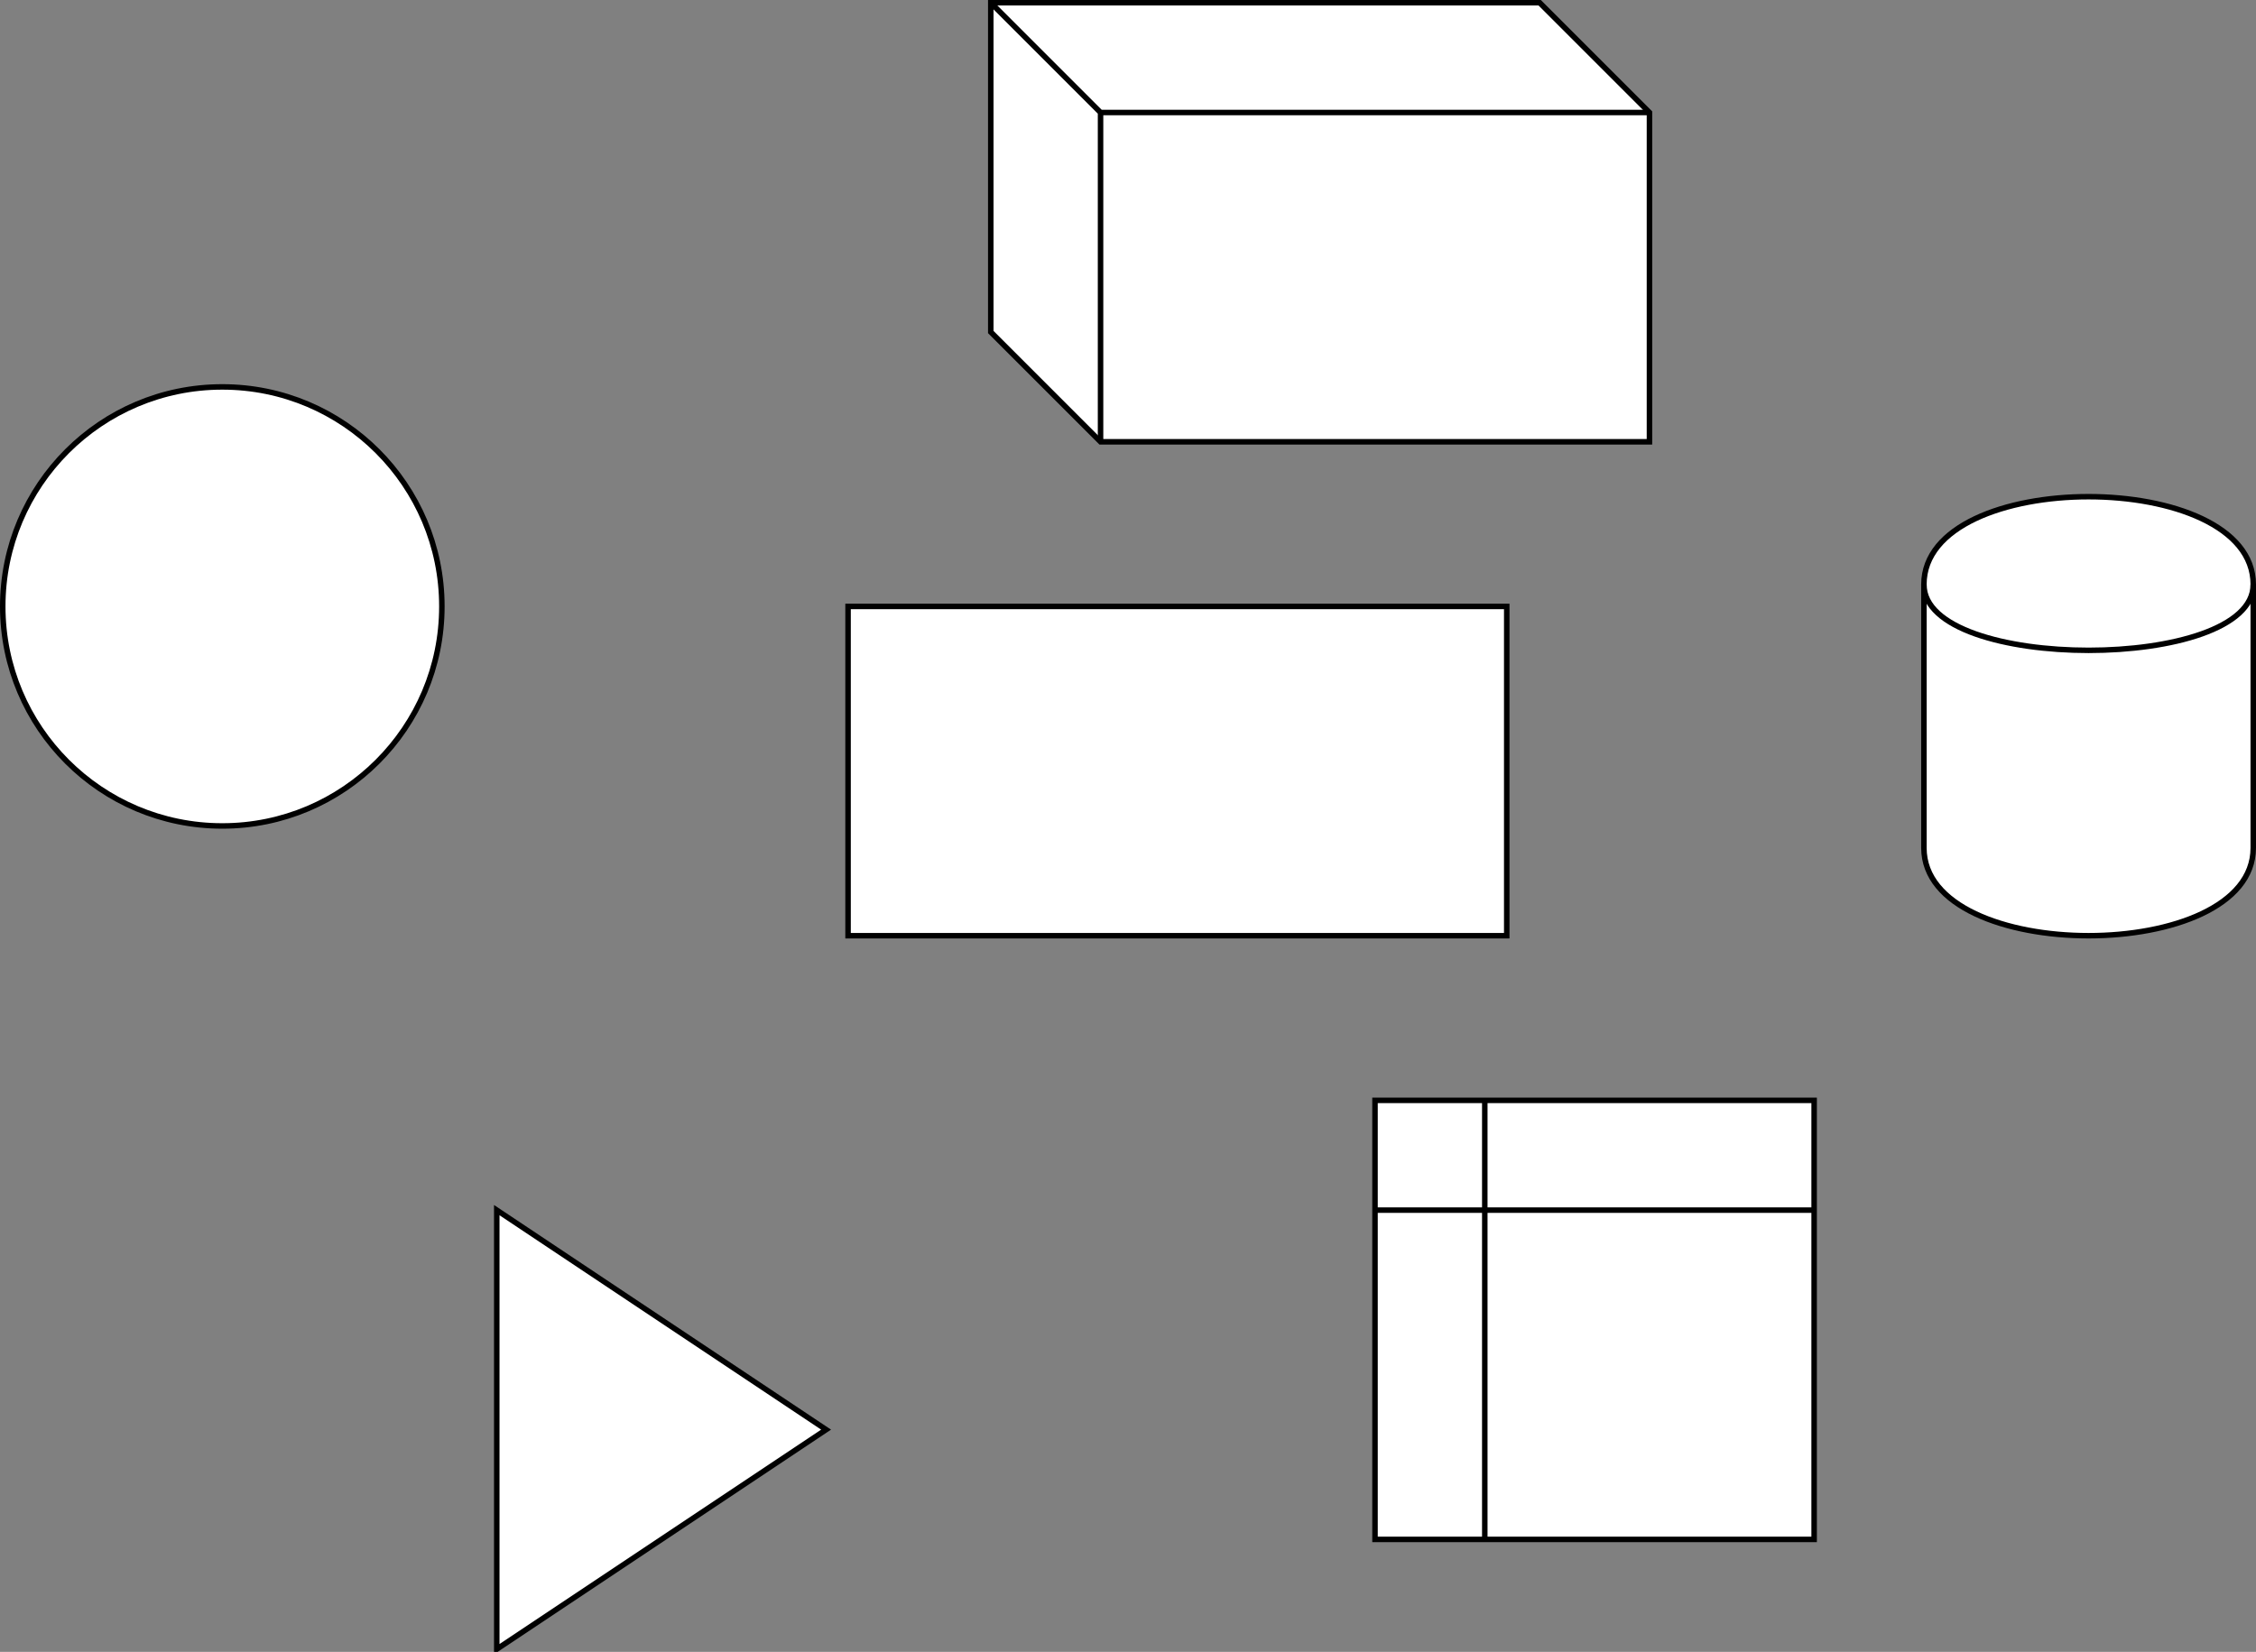 <!DOCTYPE svg PUBLIC "-//W3C//DTD SVG 1.1//EN" "http://www.w3.org/Graphics/SVG/1.1/DTD/svg11.dtd">
<svg xmlns="http://www.w3.org/2000/svg" xmlns:xlink="http://www.w3.org/1999/xlink" width="411px" height="301px" version="1.1" content="&lt;mxfile userAgent=&quot;Mozilla/5.0 (Windows NT 6.1; Win64; x64) AppleWebKit/537.36 (KHTML, like Gecko) draw.io/8.4.7 Chrome/59.0.307.115 Electron/1.8.3 Safari/537.36&quot; version=&quot;8.5.9&quot; editor=&quot;www.draw.io&quot; type=&quot;device&quot;&gt;&lt;diagram id=&quot;9089cea1-14b7-55c9-ca74-605853bfcd70&quot; name=&quot;Page-1&quot;&gt;xZbBcoMgEIafxruCMXptmraH9uShZ6IbZYriEKzapy8KxpiYMZ0xqRfhZxd2PxbUwpusfhWkSD94DMxCdlxb+NlCyLEDW71apdGKhwMtJILGxmgQQvoDvadRSxrDYWQoOWeSFmMx4nkOkRxpRAhejc32nI1XLUgCF0IYEXapftJYplr10XrQ34Amab+y45n8diT6SgQvc7OehfC+e/RwRvq5TKKHlMS8OpHw1sIbwbnUrazeAGvZ9ti038uV0WPcAnJ5iwPWDt+EldBH3MUlm55Flw209raFn6qUSggLErWjldp9paUyY6rnqKaZDoSE+mpIzjFRVUDAM5CiUSbGAQWudjG1gzzDqhp2wun5pSe70NsRs/nJceoBgGoYBtM83HkeykGVIcyzIIdC1+ae1i2/JeA4rj2Ggy7h+BNs/AXYrObZSEFJnrAb4CxRKHjMAq8vWXh3YuHNs1BHu2ibNJcgcsJCyUV37TwADQ7O0KweVybr29FE5e4GHjt9Ab3vlgSExoCcCUCTl8wShPw/EGoYVcmL/6HknpURcu92wlR3+Op1Yye/Fnj7Cw==&lt;/diagram&gt;&lt;/mxfile&gt;" style="background-color: rgb(255, 255, 255);"><rect width="100%" height="100%" fill="#808080" stroke="none"/><defs/><g transform="translate(0.5,0.5)"><rect x="154" y="110" width="120" height="60" fill="#ffffff" stroke="#000000" pointer-events="none"/><ellipse cx="40" cy="110" rx="40" ry="40" fill="#ffffff" stroke="#000000" pointer-events="none"/><path d="M 90 220 L 150 260 L 90 300 Z" fill="#ffffff" stroke="#000000" stroke-miterlimit="10" pointer-events="none"/><rect x="250" y="200" width="80" height="80" fill="#ffffff" stroke="#000000" pointer-events="none"/><path d="M 250 220 L 330 220" fill="none" stroke="#000000" stroke-miterlimit="10" pointer-events="none"/><path d="M 270 200 L 270 280" fill="none" stroke="#000000" stroke-miterlimit="10" pointer-events="none"/><path d="M 180 0 L 280 0 L 300 20 L 300 80 L 200 80 L 180 60 L 180 0 Z" fill="#ffffff" stroke="#000000" stroke-miterlimit="10" pointer-events="none"/><path d="M 200 80 L 200 20 L 180 0 M 200 20 L 300 20" fill="none" stroke="#000000" stroke-miterlimit="10" pointer-events="none"/><path d="M 350 106 C 350 84.67 410 84.67 410 106 L 410 154 C 410 175.33 350 175.33 350 154 Z" fill="#ffffff" stroke="#000000" stroke-miterlimit="10" pointer-events="none"/><path d="M 350 106 C 350 122 410 122 410 106" fill="none" stroke="#000000" stroke-miterlimit="10" pointer-events="none"/></g></svg>
